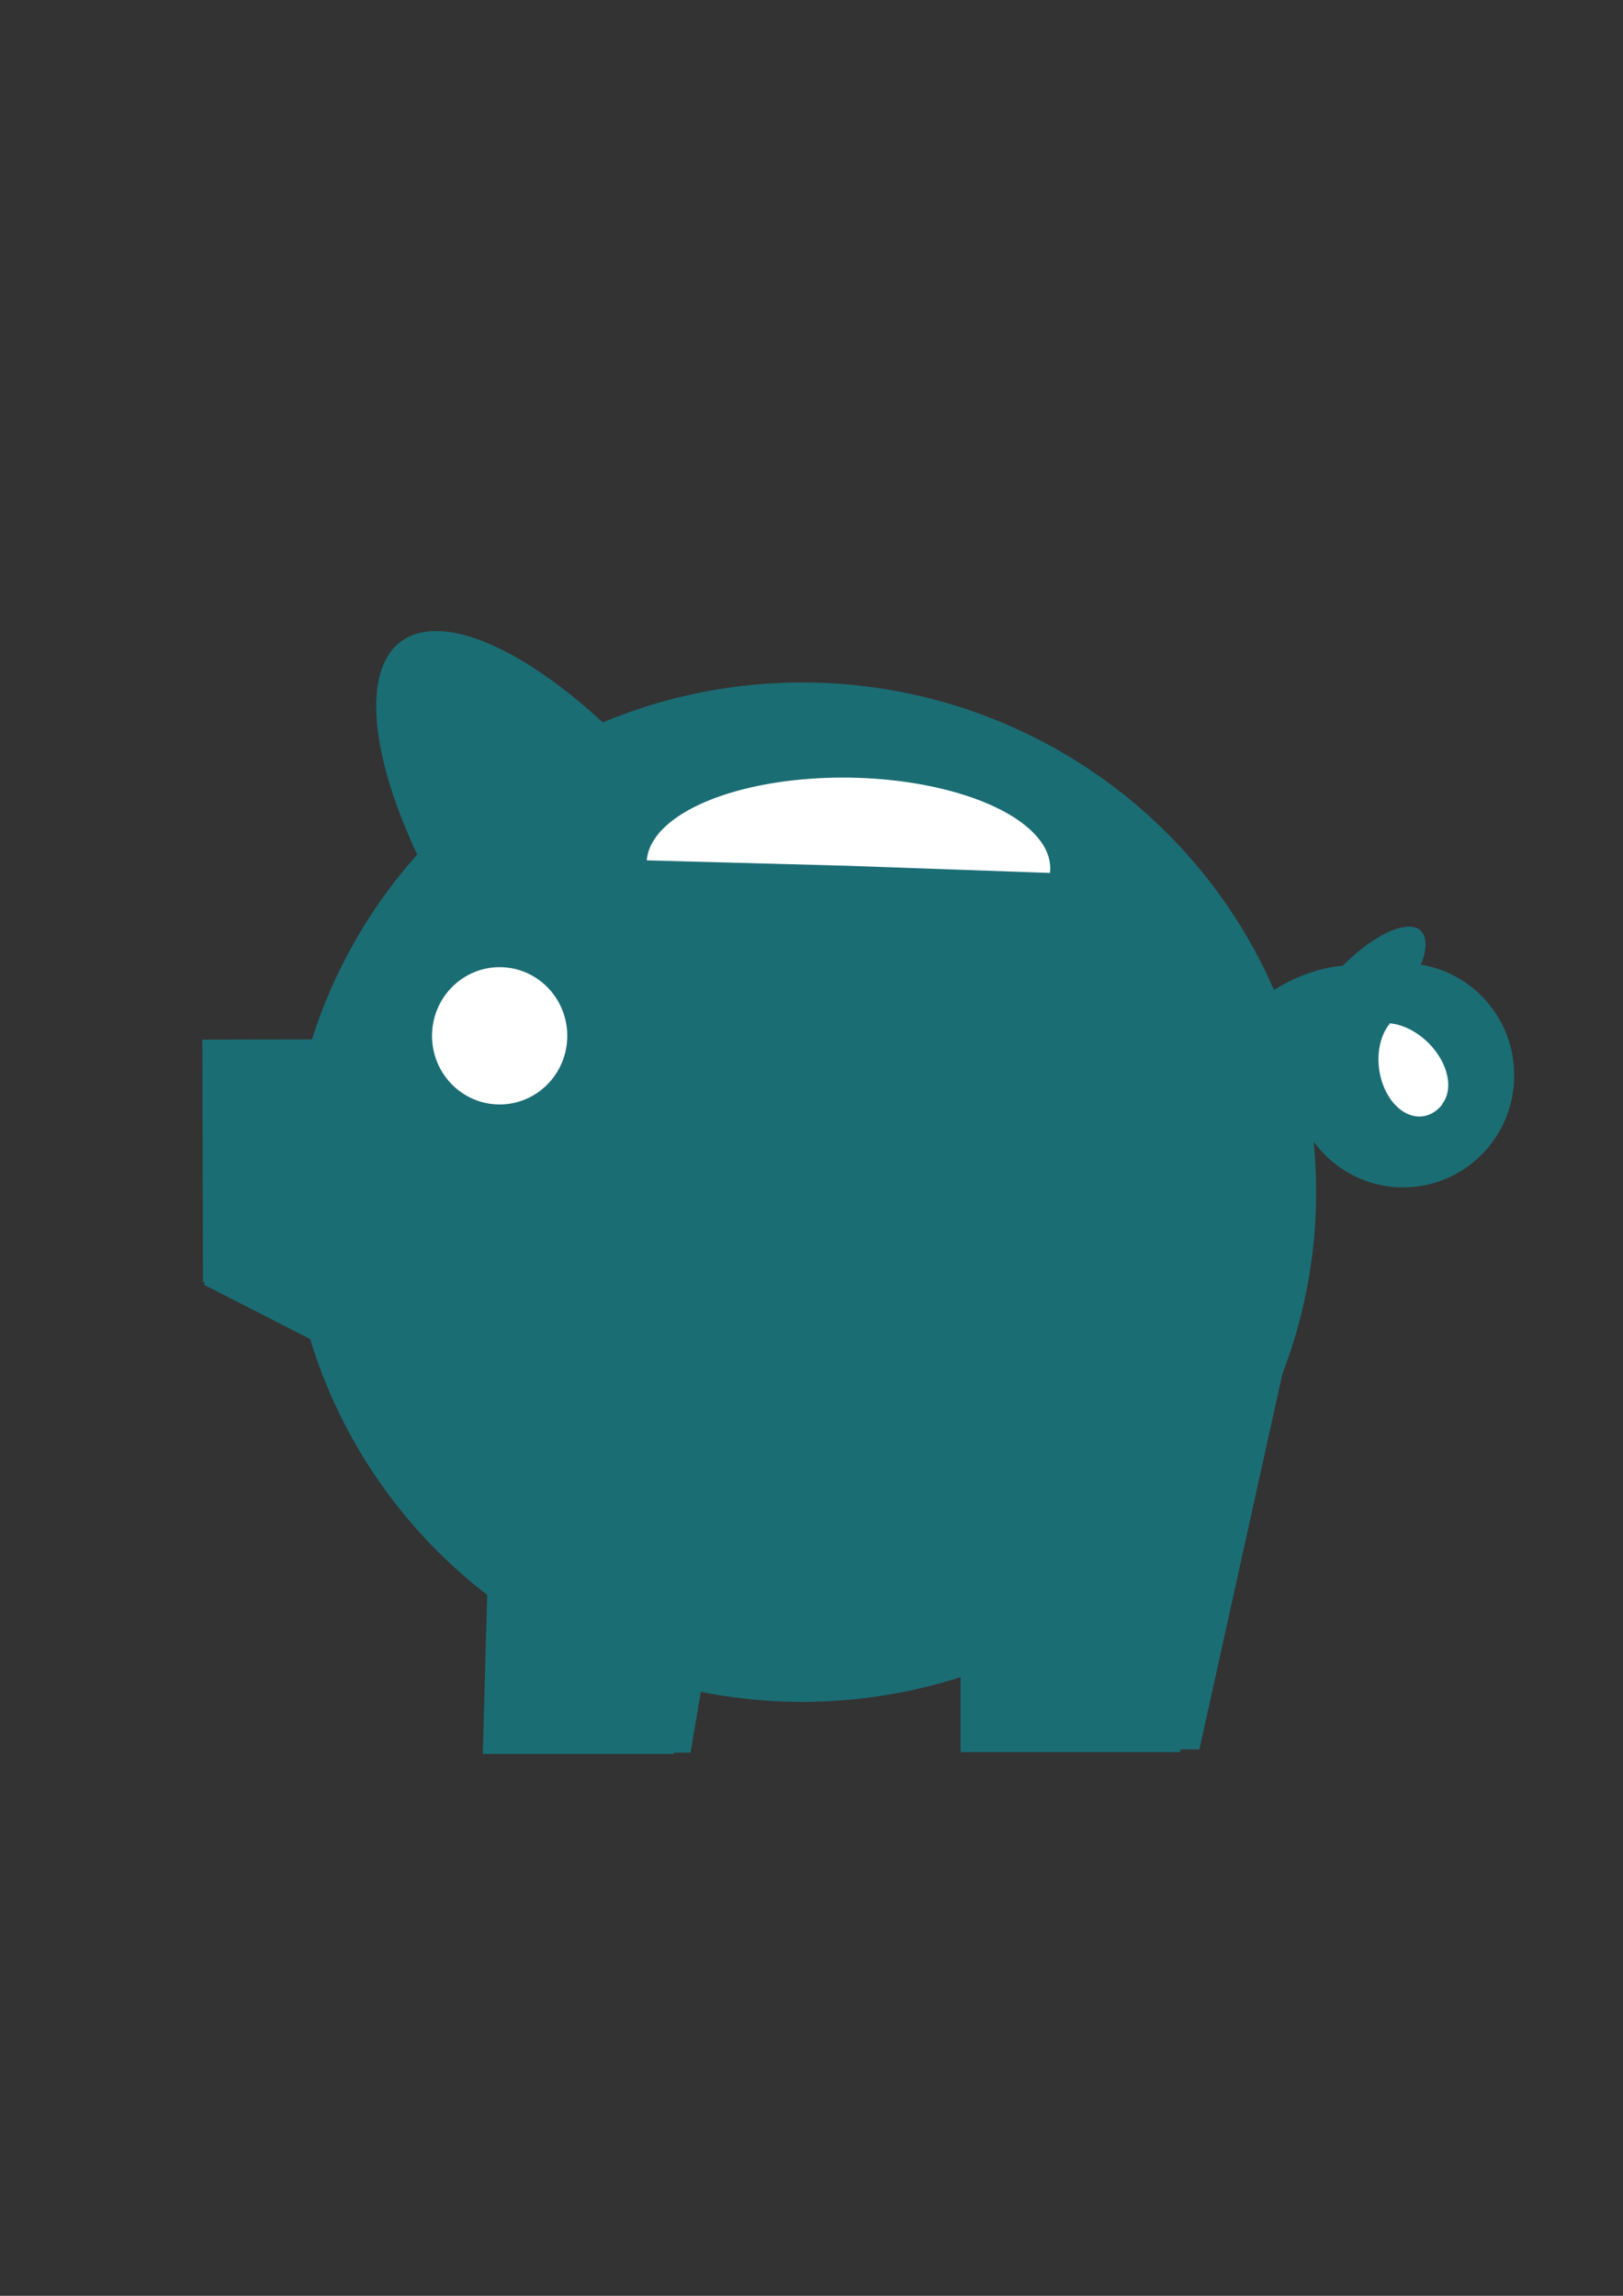 <?xml version="1.0" encoding="UTF-8" standalone="no"?>
<!-- Created with Inkscape (http://www.inkscape.org/) -->

<svg
   width="210mm"
   height="297mm"
   viewBox="0 0 210 297"
   version="1.1"
   id="svg5"
   inkscape:version="1.2.2 (732a01da63, 2022-12-09)"
   sodipodi:docname="świnka.svg"
   xmlns:inkscape="http://www.inkscape.org/namespaces/inkscape"
   xmlns:sodipodi="http://sodipodi.sourceforge.net/DTD/sodipodi-0.dtd"
   xmlns="http://www.w3.org/2000/svg"
   xmlns:svg="http://www.w3.org/2000/svg">
  <rect x="0" y="0" width="210" height="297" fill="#333333" stroke="none"/>
  <sodipodi:namedview
     id="namedview7"
     pagecolor="#ffffff"
     bordercolor="#000000"
     borderopacity="0.25"
     inkscape:showpageshadow="2"
     inkscape:pageopacity="0.0"
     inkscape:pagecheckerboard="0"
     inkscape:deskcolor="#d1d1d1"
     inkscape:document-units="mm"
     showgrid="false"
     inkscape:zoom="0.71624579"
     inkscape:cx="337.87284"
     inkscape:cy="291.79927"
     inkscape:window-width="958"
     inkscape:window-height="981"
     inkscape:window-x="-8"
     inkscape:window-y="0"
     inkscape:window-maximized="0"
     inkscape:current-layer="layer6" />
  <defs
     id="defs2" />
  <g
     inkscape:label="Warstwa 1"
     inkscape:groupmode="layer"
     id="layer1">
    <ellipse
       style="fill:#1b6d74;fill-opacity:1;stroke:#e2ed30;stroke-width:0;stroke-dasharray:none"
       id="path840"
       ry="65.938"
       rx="66.493"
       cy="154.226"
       cx="103.802" />
  </g>
  <g
     inkscape:groupmode="layer"
     id="layer2"
     inkscape:label="Warstwa 2">
    <ellipse
       style="fill:#1b6d74;fill-opacity:1;stroke:#e2ed30;stroke-width:0;stroke-dasharray:none"
       id="path8907"
       cx="-3.397"
       cy="142.553"
       rx="16.958"
       ry="44.133"
       transform="matrix(0.908,-0.418,0.57,0.822,0,0)" />
  </g>
  <g
     inkscape:groupmode="layer"
     id="layer3"
     inkscape:label="Warstwa 3"
     transform="translate(1.478,-4.063)">
    <g
       id="g8916"
       transform="matrix(0.927,0,0,0.923,0.433,11)"
       inkscape:label="g8916">
      <rect
         style="fill:#1b6d74;fill-opacity:1;stroke:#e2ed30;stroke-width:0;stroke-dasharray:none"
         id="rect8910"
         width="30.291"
         height="33.985"
         x="25.837"
         y="138.26"
         transform="rotate(-0.144)" />
      <rect
         style="fill:#1b6d74;fill-opacity:1;stroke:#e2ed30;stroke-width:0;stroke-dasharray:none"
         id="rect8912"
         width="19.209"
         height="13.668"
         x="102.26"
         y="127.789"
         transform="rotate(27.17)" />
    </g>
  </g>
  <g
     inkscape:groupmode="layer"
     id="layer4"
     inkscape:label="Warstwa 4">
    <g
       id="g8927">
      <rect
         style="fill:#1b6d74;fill-opacity:1;stroke:#e2ed30;stroke-width:0;stroke-dasharray:none"
         id="rect8921"
         width="24.75"
         height="26.238"
         x="68.818"
         y="200.665"
         transform="matrix(1,0,-0.028,1,0,0)" />
      <rect
         style="fill:#1b6d74;fill-opacity:1;stroke:#e2ed30;stroke-width:0;stroke-dasharray:none"
         id="rect8923"
         width="24.75"
         height="26.6"
         x="102.999"
         y="203.353"
         transform="matrix(1,0,-0.167,0.986,0,0)" />
    </g>
    <g
       id="g8941"
       transform="matrix(0.959,0,0,1,6.798,-1.2268063e-7)">
      <g
         id="g8933"
         transform="matrix(1.196,0,-0.285,2.115,112.495,-253.228)">
        <rect
           style="fill:#1b6d74;fill-opacity:1;stroke:#e2ed30;stroke-width:0;stroke-dasharray:none"
           id="rect8929"
           width="24.75"
           height="26.238"
           x="68.818"
           y="200.665"
           transform="matrix(1,0,-0.028,1,0,0)" />
        <rect
           style="fill:#1b6d74;fill-opacity:1;stroke:#e2ed30;stroke-width:0;stroke-dasharray:none"
           id="rect8931"
           width="24.75"
           height="26.6"
           x="102.999"
           y="203.353"
           transform="matrix(1,0,-0.167,0.986,0,0)" />
      </g>
      <rect
         style="fill:#1b6d74;fill-opacity:1;stroke:#e2ed30;stroke-width:0;stroke-dasharray:none"
         id="rect8935"
         width="3.918"
         height="14.889"
         x="122.506"
         y="211.578" />
    </g>
  </g>
  <g
     inkscape:groupmode="layer"
     id="layer5"
     inkscape:label="Warstwa 5">
    <g
       id="g9236">
      <g
         id="g9225"
         transform="translate(1.847,1.847)">
        <ellipse
           style="fill:#1b6d74;fill-opacity:1;stroke:#e2ed30;stroke-width:0;stroke-dasharray:none"
           id="path8944"
           ry="14.497"
           rx="14.366"
           cy="137.264"
           cx="179.711" />
        <ellipse
           style="fill:#1b6d74;fill-opacity:1;stroke:#e2ed30;stroke-width:0;stroke-dasharray:none"
           id="path9209"
           cx="226.524"
           cy="-121.332"
           rx="4.67"
           ry="10.94"
           transform="matrix(0.379,0.925,-0.73,0.683,0,0)" />
        <g
           id="g9218"
           transform="matrix(-1.021,-0.69,0.317,-0.897,322.593,384.753)">
          <path
             style="fill:#ffffff;fill-opacity:1;stroke:#e2ed30;stroke-width:0;stroke-dasharray:none"
             id="path9000"
             sodipodi:type="arc"
             sodipodi:cx="214.69791"
             sodipodi:cy="-70.267479"
             sodipodi:rx="5.1879678"
             sodipodi:ry="5.5081573"
             sodipodi:start="0"
             sodipodi:end="3.1415927"
             sodipodi:arc-type="slice"
             d="m 219.886,-70.267 a 5.188,5.508 0 0 1 -2.594,4.77 5.188,5.508 0 0 1 -5.188,0 5.188,5.508 0 0 1 -2.594,-4.77 h 5.188 z"
             transform="matrix(0.577,0.817,-0.833,0.553,0,0)" />
          <path
             style="fill:#ffffff;fill-opacity:1;stroke:#e2ed30;stroke-width:0;stroke-dasharray:none"
             id="path9214"
             sodipodi:type="arc"
             sodipodi:cx="-219.89087"
             sodipodi:cy="-22.65667"
             sodipodi:rx="4.8986616"
             sodipodi:ry="6.1174598"
             sodipodi:start="0"
             sodipodi:end="3.1415927"
             sodipodi:arc-type="slice"
             d="m -214.992,-22.657 a 4.899,6.117 0 0 1 -2.449,5.298 4.899,6.117 0 0 1 -4.899,0 4.899,6.117 0 0 1 -2.449,-5.298 h 4.899 z"
             transform="matrix(-0.849,-0.528,0.241,-0.97,0,0)" />
        </g>
      </g>
      <ellipse
         style="fill:#1b6d74;fill-opacity:1;stroke:#e2ed30;stroke-width:0;stroke-dasharray:none"
         id="path9227"
         cx="100.008"
         cy="190.076"
         rx="10.897"
         ry="5.449"
         transform="rotate(-24.462)" />
    </g>
  </g>
  <g
     inkscape:groupmode="layer"
     id="layer6"
     inkscape:label="Warstwa 6">
    <ellipse
       style="fill:#ffffff;fill-opacity:1;stroke:#e2ed30;stroke-width:0;stroke-dasharray:none"
       id="path9239"
       cx="64.649"
       cy="133.999"
       rx="8.75"
       ry="8.881" />
    <path
       style="fill:#ffffff;fill-opacity:1;stroke:#e2ed30;stroke-width:0;stroke-dasharray:none"
       id="path9315"
       sodipodi:type="arc"
       sodipodi:cx="-118.2926"
       sodipodi:cy="-109.13663"
       sodipodi:rx="26.09273"
       sodipodi:ry="11.42203"
       sodipodi:start="0"
       sodipodi:end="3.1608558"
       sodipodi:arc-type="slice"
       d="m -92.2,-109.137 a 26.093,11.422 0 0 1 -13.192,9.928 26.093,11.422 0 0 1 -26.236,-0.111 26.093,11.422 0 0 1 -12.752,-10.038 l 26.088,0.22 z"
       transform="matrix(-1,-0.027,0.078,-0.997,0,0)" />
  </g>
</svg>
